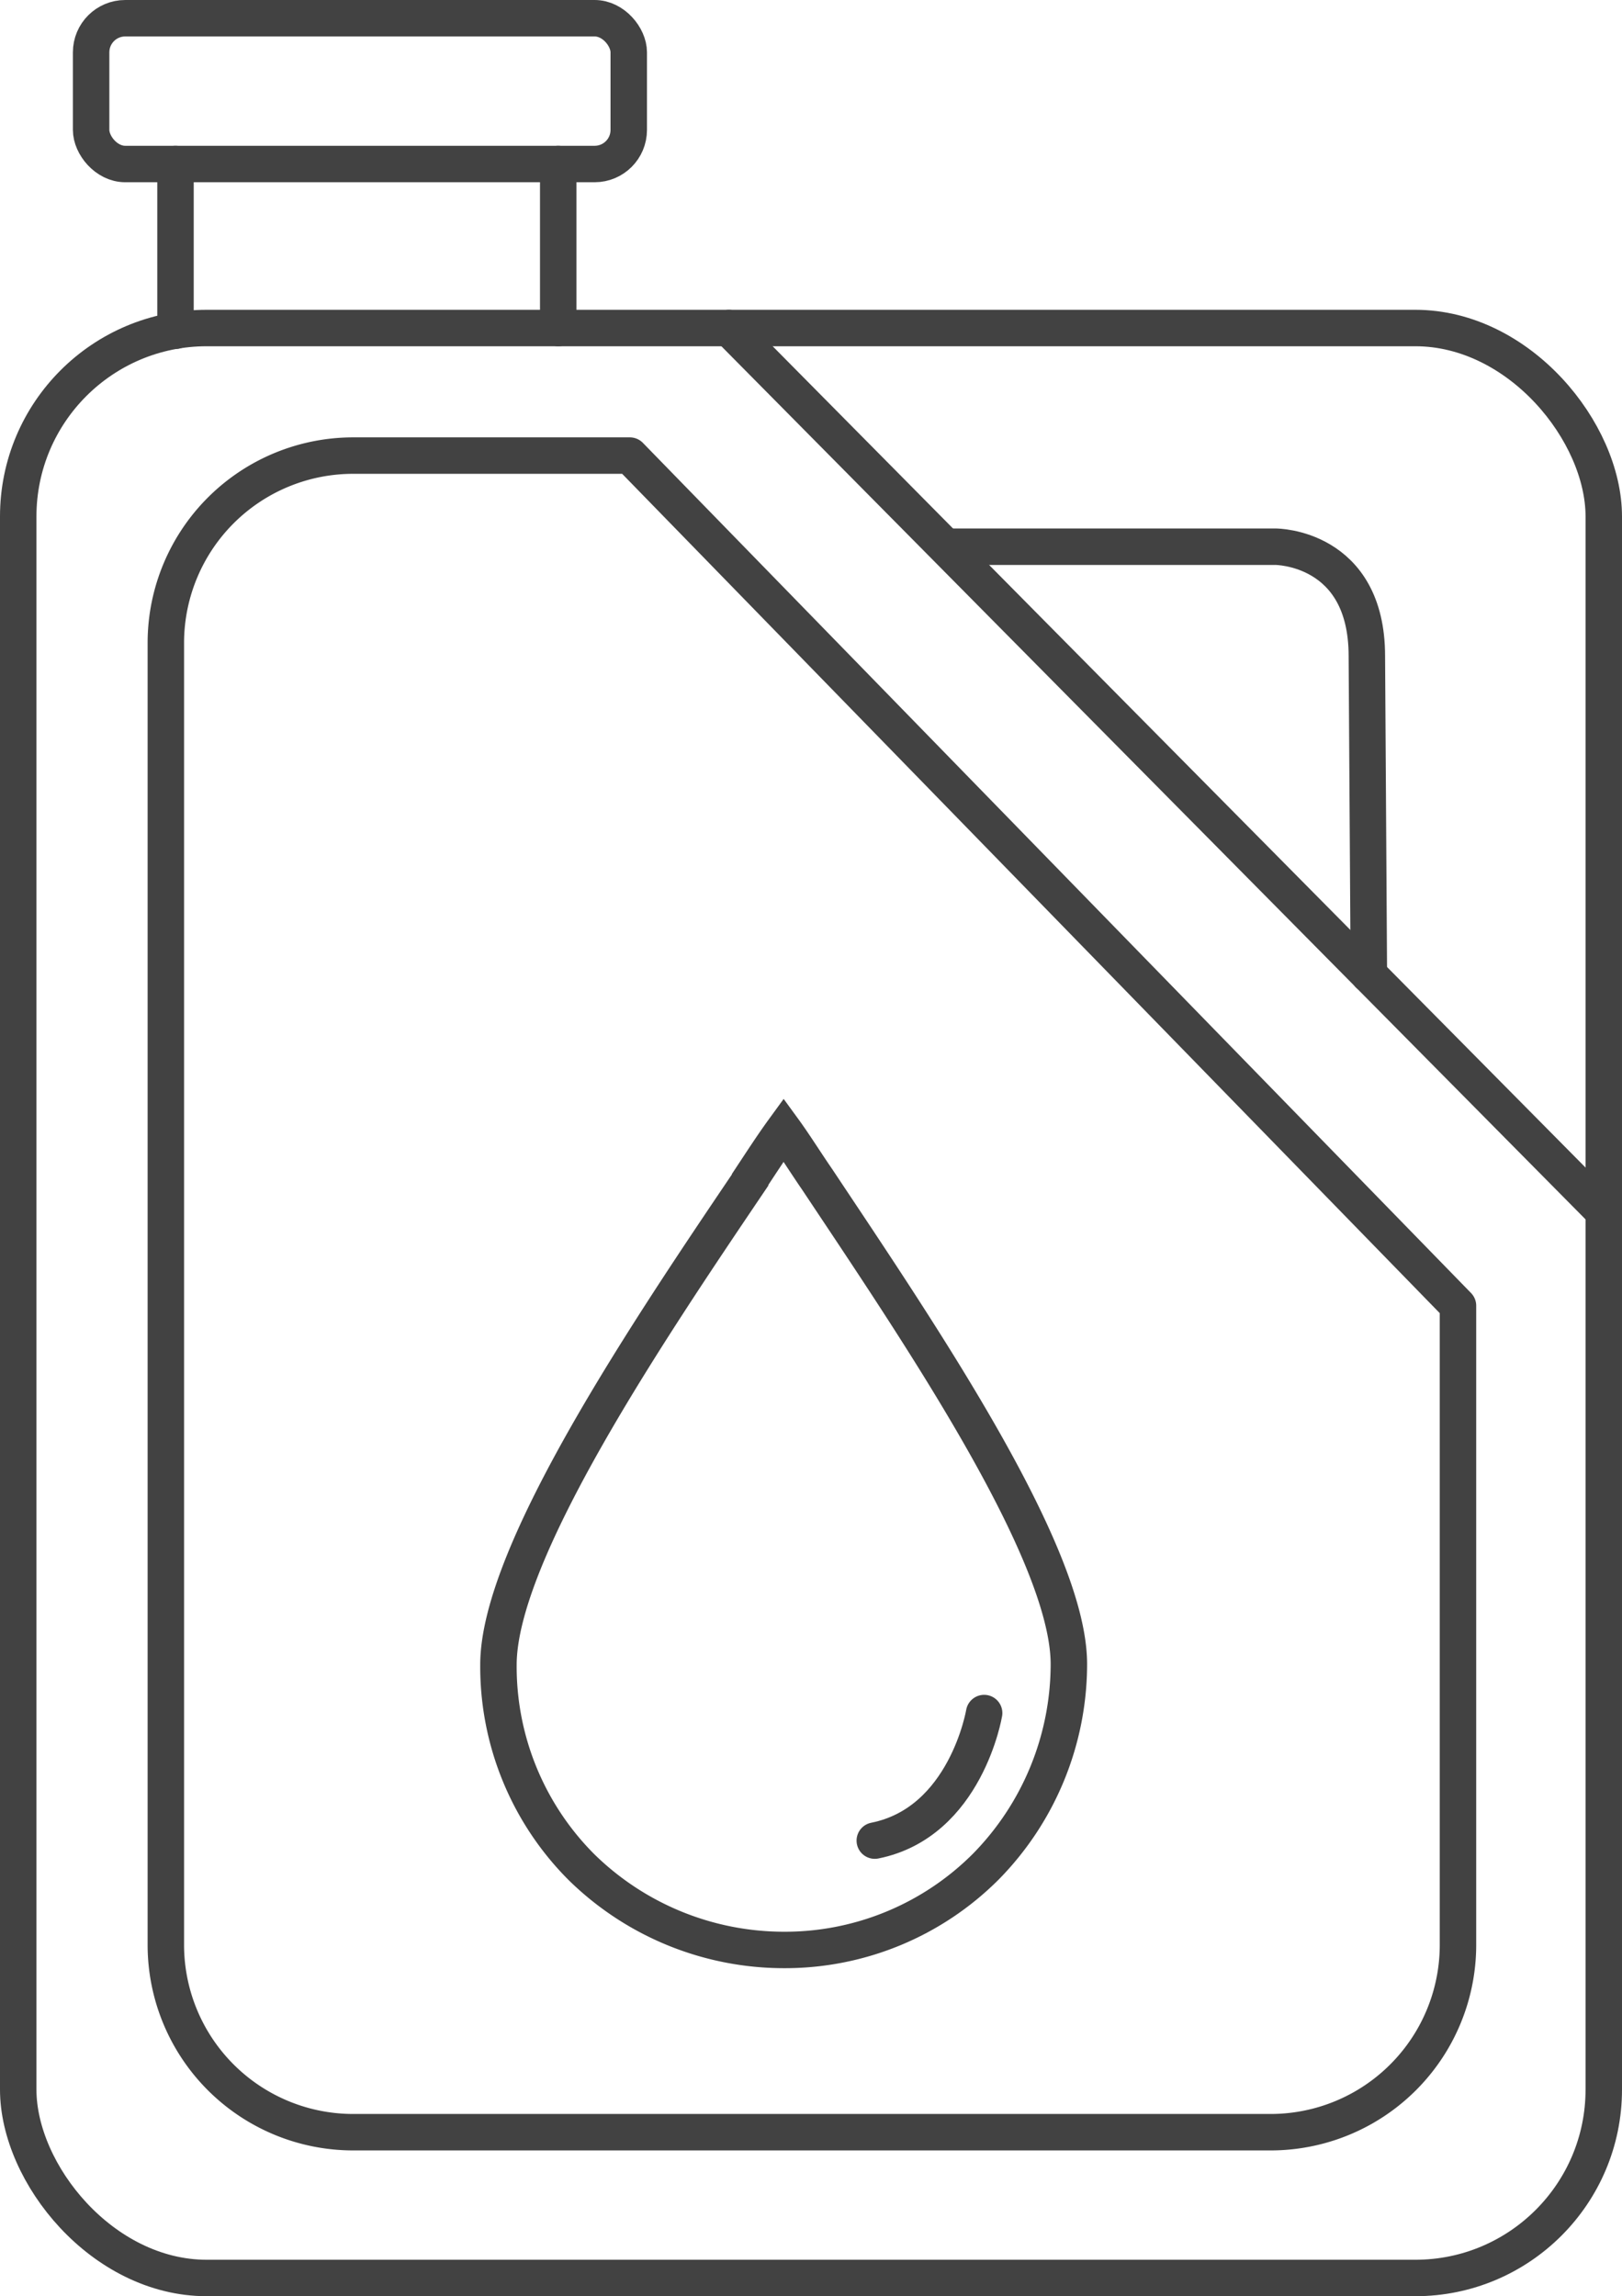 <svg xmlns="http://www.w3.org/2000/svg" viewBox="0 0 89 126"><defs><style>.cls-1,.cls-2{fill:none;stroke:#424242;stroke-width:2px;}.cls-1{stroke-linecap:round;stroke-linejoin:round;}.cls-2{stroke-miterlimit:10;}</style></defs><title>lubricantes_1</title><g id="Capa_2" data-name="Capa 2"><g id="Capa_1-2" data-name="Capa 1"><rect class="cls-1" x="5" y="1" width="29.5" height="8" rx="1.87" ry="1.87"/><rect class="cls-1" x="1" y="18" width="87" height="107" rx="10.34" ry="10.34"/><path class="cls-1" d="M69.66,117H19.43A10.28,10.28,0,0,1,9.1,106.78V35.22A10.28,10.28,0,0,1,19.43,25H34.56L80,71.65v35.13A10.28,10.28,0,0,1,69.66,117Z"/><line class="cls-1" x1="40" y1="18" x2="88" y2="66.5"/><path class="cls-1" d="M52,30H70s5,0,5,6l.11,17.48"/><line class="cls-1" x1="9.63" y1="18.15" x2="9.63" y2="9"/><line class="cls-1" x1="30.63" y1="18" x2="30.63" y2="9"/><path class="cls-2" d="M41.16,64.72c.66-1,1.25-1.91,1.84-2.72.59.81,1.18,1.76,1.84,2.72C50.35,73,58.65,85.15,58.65,91.32a15.87,15.87,0,0,1-4.55,11.1A15.57,15.57,0,0,1,43,107a15.87,15.87,0,0,1-11.1-4.55,15.57,15.57,0,0,1-4.55-11.1c0-6.17,8.3-18.44,13.81-26.6Z"/><path class="cls-1" d="M54,94s-1,6-6,7"/></g></g></svg>